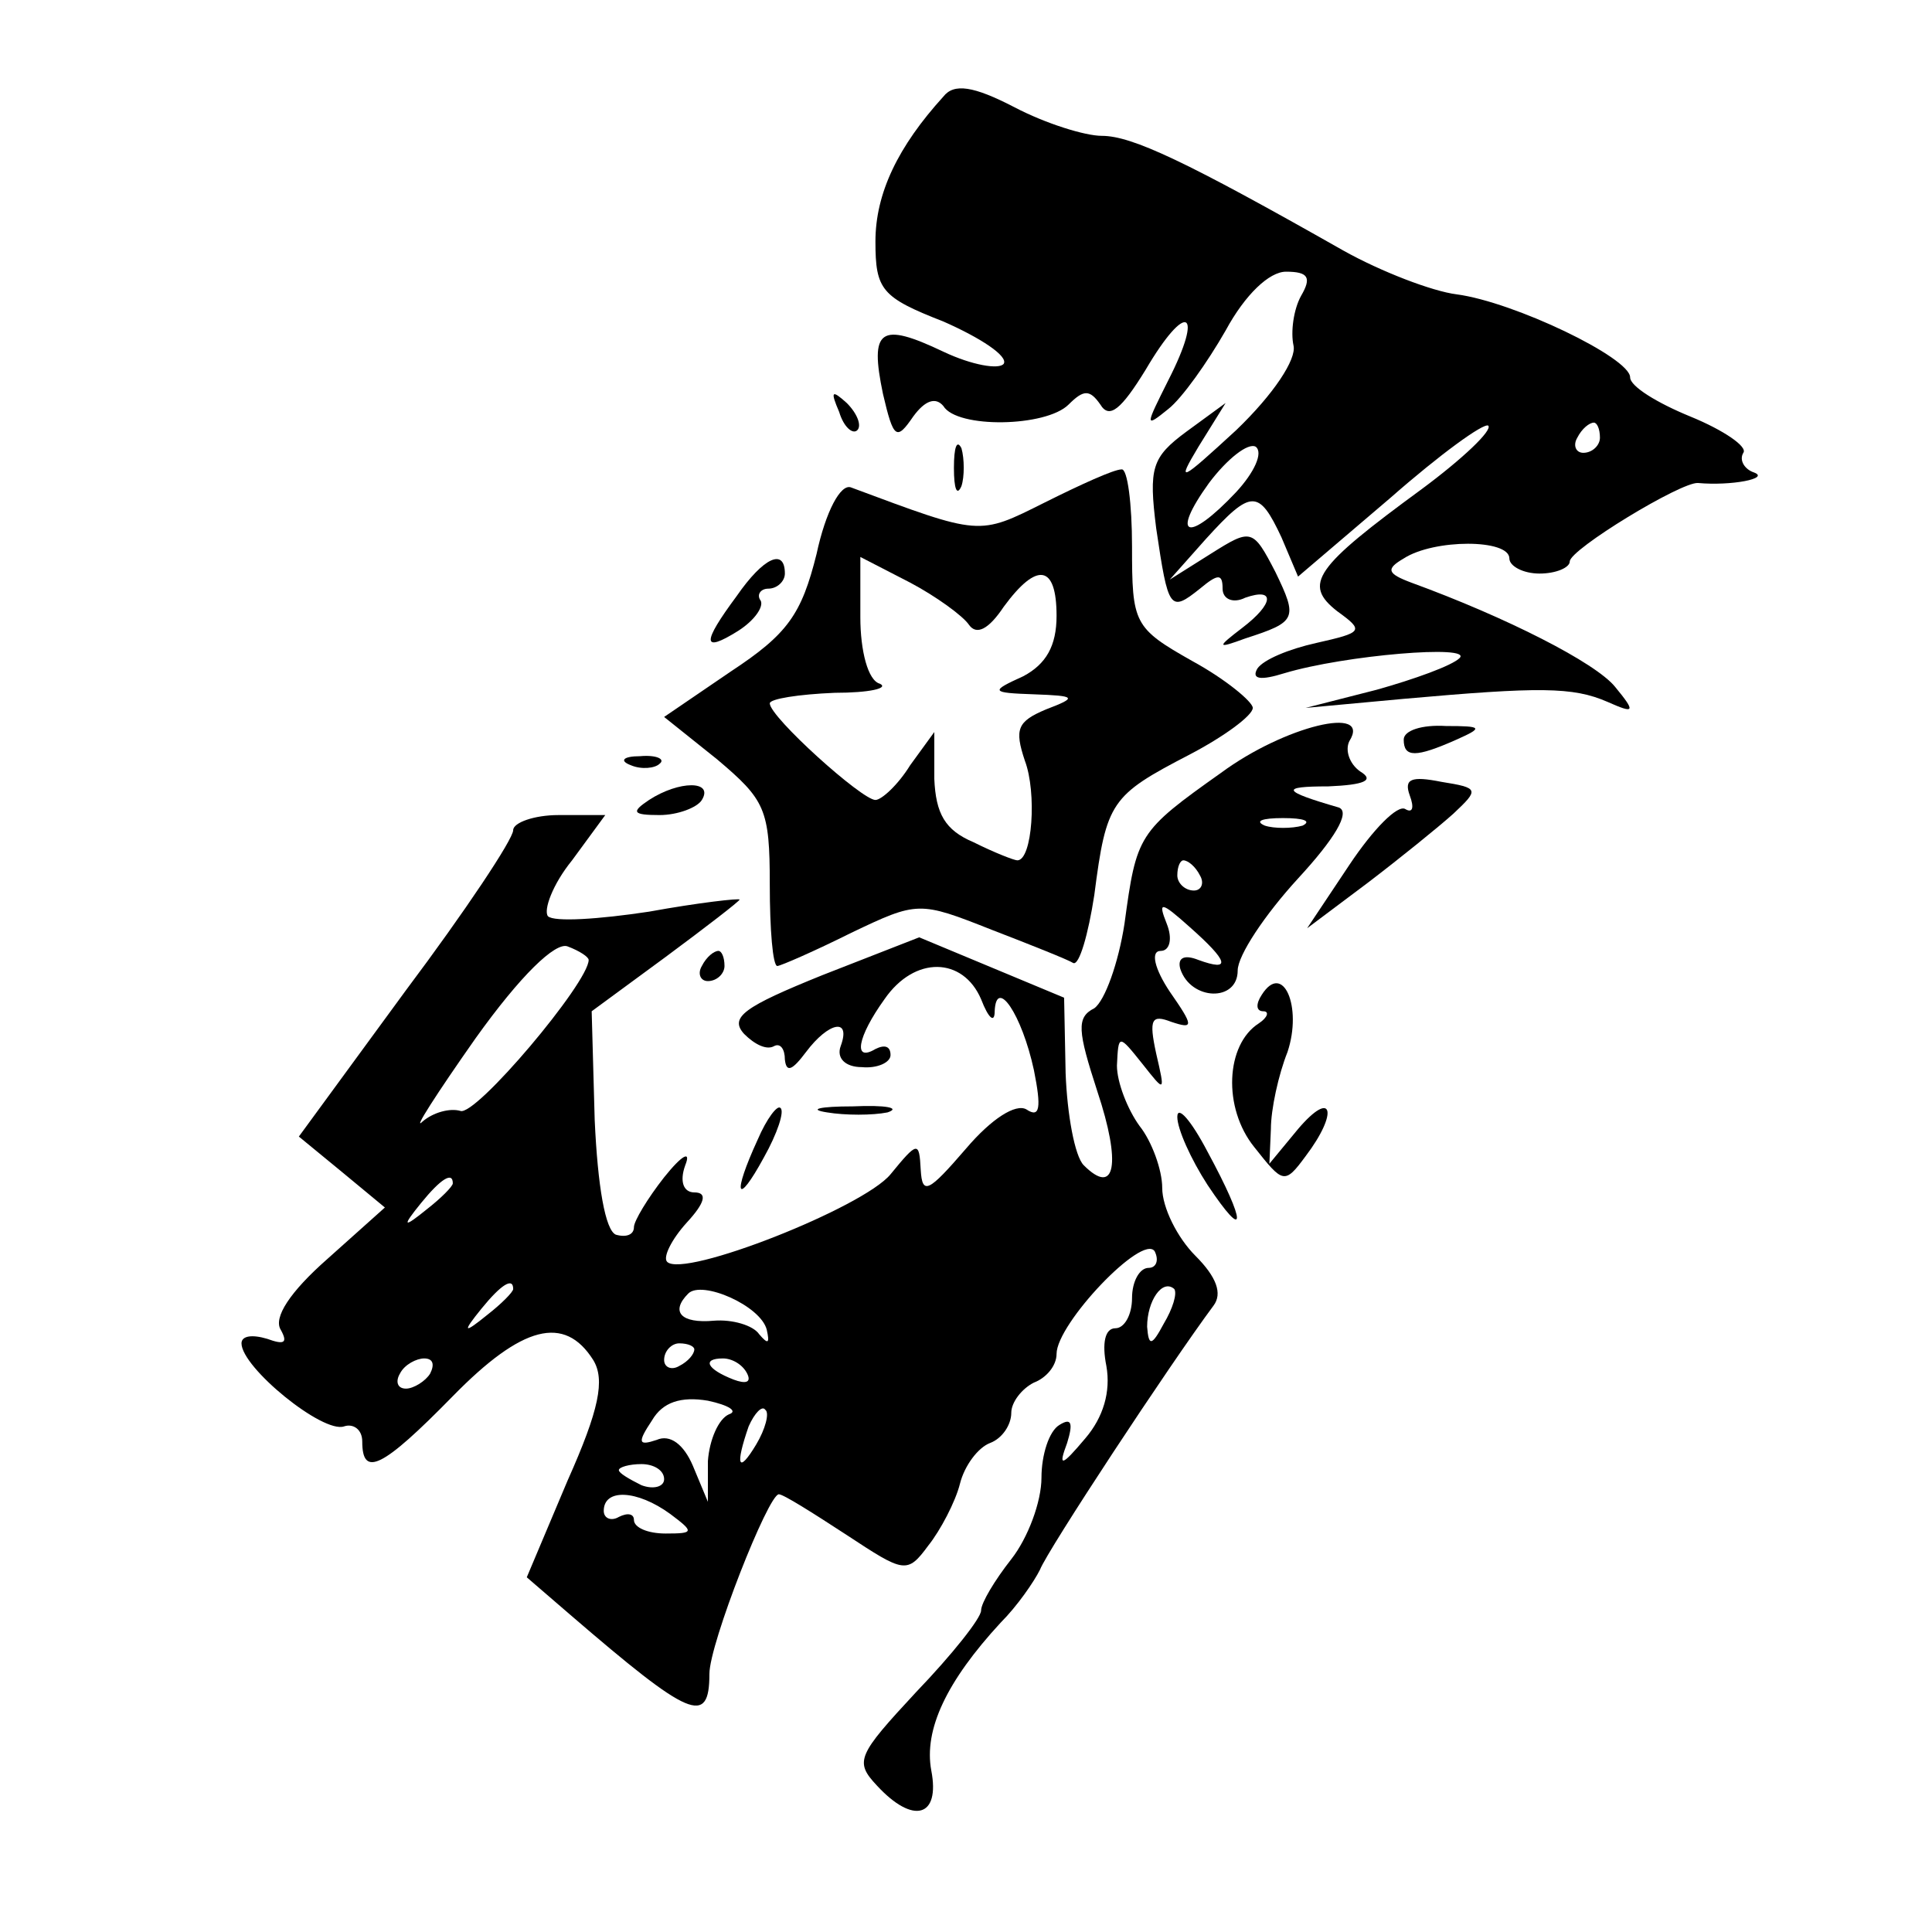 <?xml version="1.0" standalone="no"?>
<!DOCTYPE svg PUBLIC "-//W3C//DTD SVG 20010904//EN"
 "http://www.w3.org/TR/2001/REC-SVG-20010904/DTD/svg10.dtd">
<svg version="1.0" xmlns="http://www.w3.org/2000/svg"
 width="128pt" height="128pt" viewBox="0 0 128 128"
 preserveAspectRatio="xMidYMid meet">

<g transform="translate(0,128) scale(0.1,-0.1)"
fill="#000000" stroke="none">
<path d="M625 1216 c-30 -33 -45 -64 -45 -96 0 -32 4 -37 45 -53 25 -11 43
-23 40 -28 -3 -4 -21 -1 -40 8 -42 20 -49 15 -40 -28 7 -30 9 -31 20 -15 8 11
15 13 20 7 9 -15 68 -14 83 1 10 10 14 10 21 0 6 -10 14 -3 30 23 27 46 39 40
15 -7 -15 -30 -16 -32 0 -19 9 7 26 31 38 52 13 24 29 39 40 39 15 0 17 -4 10
-16 -5 -9 -7 -24 -5 -33 2 -9 -13 -32 -38 -56 -37 -34 -40 -36 -25 -11 l18 29
-26 -19 c-23 -17 -25 -24 -20 -64 8 -54 9 -56 29 -40 12 10 15 10 15 0 0 -7 7
-10 15 -6 20 7 19 -4 -2 -20 -17 -13 -17 -14 2 -7 34 11 35 13 20 44 -15 29
-16 29 -43 12 l-27 -17 24 27 c30 33 35 33 50 1 l11 -26 61 52 c33 29 62 50
65 48 3 -3 -17 -22 -44 -42 -71 -52 -79 -63 -56 -81 18 -13 17 -14 -14 -21
-18 -4 -35 -11 -39 -17 -4 -7 2 -8 18 -3 40 12 125 19 116 10 -5 -5 -30 -14
-55 -21 l-47 -12 65 6 c90 8 112 8 135 -2 18 -8 19 -7 5 10 -13 16 -72 46
-135 69 -16 6 -17 9 -5 16 20 13 70 13 70 0 0 -5 9 -10 20 -10 11 0 20 4 20 8
0 8 74 53 85 52 22 -2 48 3 37 7 -6 2 -10 8 -7 13 3 4 -13 15 -35 24 -22 9
-40 20 -40 26 0 13 -77 50 -115 55 -16 2 -50 15 -75 29 -104 59 -140 76 -160
76 -11 0 -37 8 -58 19 -27 14 -40 16 -47 7z m435 -226 c0 -5 -5 -10 -11 -10
-5 0 -7 5 -4 10 3 6 8 10 11 10 2 0 4 -4 4 -10z m-241 -36 c-32 -34 -44 -30
-18 6 12 16 26 27 31 24 5 -4 -1 -17 -13 -30z"/>
<path d="M556 1007 c3 -10 9 -15 12 -12 3 3 0 11 -7 18 -10 9 -11 8 -5 -6z"/>
<path d="M632 970 c0 -14 2 -19 5 -12 2 6 2 18 0 25 -3 6 -5 1 -5 -13z"/>
<path d="M692 947 c-44 -22 -42 -22 -128 10 -7 3 -17 -16 -23 -44 -10 -40 -19
-53 -57 -78 l-44 -30 35 -28 c32 -27 35 -33 35 -83 0 -30 2 -54 5 -54 2 0 25
10 49 22 44 21 45 21 93 2 26 -10 51 -20 54 -22 4 -2 10 19 14 45 8 62 11 66
63 93 23 12 42 26 42 31 0 4 -18 19 -40 31 -39 22 -40 25 -40 76 0 28 -3 52
-7 51 -5 0 -27 -10 -51 -22z m-50 -81 c5 -7 13 -3 23 12 22 30 35 28 35 -6 0
-20 -7 -32 -22 -40 -22 -10 -22 -11 7 -12 28 -1 29 -2 8 -10 -19 -8 -21 -13
-14 -34 8 -21 5 -66 -5 -66 -2 0 -15 5 -29 12 -19 8 -25 19 -26 42 l0 31 -16
-22 c-8 -13 -19 -23 -23 -23 -9 0 -70 55 -70 64 0 3 19 6 43 7 23 0 36 3 30 6
-8 2 -13 22 -13 44 l0 40 33 -17 c17 -9 35 -22 39 -28z"/>
<path d="M488 885 c-23 -31 -23 -38 1 -23 11 7 17 16 15 20 -3 4 0 8 5 8 6 0
11 5 11 10 0 17 -14 11 -32 -15z"/>
<path d="M809 768 c-55 -39 -56 -41 -64 -100 -4 -26 -13 -51 -20 -56 -12 -6
-11 -15 2 -55 16 -48 12 -70 -9 -49 -6 6 -11 34 -12 61 l-1 50 -48 20 -48 20
-64 -25 c-52 -21 -62 -28 -52 -39 7 -7 15 -11 20 -8 4 2 7 -2 7 -9 1 -9 5 -7
14 5 15 20 30 23 23 4 -3 -8 3 -14 14 -14 10 -1 19 3 19 8 0 6 -4 7 -10 4 -15
-9 -12 8 6 33 20 29 52 28 64 0 5 -13 9 -16 9 -8 1 23 18 -2 26 -39 5 -25 4
-32 -5 -26 -7 4 -23 -6 -40 -26 -25 -29 -29 -31 -30 -14 -1 19 -2 19 -20 -3
-18 -22 -137 -69 -148 -58 -3 3 3 15 13 26 12 13 14 20 5 20 -7 0 -10 7 -6 18
4 10 -2 7 -14 -8 -11 -14 -20 -29 -20 -33 0 -5 -5 -7 -12 -5 -7 3 -12 32 -14
76 l-2 72 49 36 c27 20 49 37 49 38 0 1 -27 -2 -60 -8 -33 -5 -63 -7 -67 -3
-3 4 3 21 16 37 l22 30 -31 0 c-16 0 -30 -5 -30 -10 0 -6 -32 -54 -71 -106
l-71 -97 28 -23 29 -24 -38 -34 c-25 -22 -36 -39 -31 -47 5 -9 2 -10 -9 -6
-10 3 -17 2 -17 -3 0 -16 54 -60 68 -55 6 2 12 -2 12 -10 0 -24 13 -18 60 30
46 47 74 54 93 24 8 -13 4 -33 -17 -80 l-27 -64 29 -25 c79 -68 92 -74 92 -39
0 20 39 119 46 119 3 0 22 -12 45 -27 38 -25 40 -26 54 -7 8 10 18 29 21 41 3
12 12 24 20 27 8 3 14 12 14 20 0 7 7 16 15 20 8 3 15 11 15 19 0 20 57 80 65
68 3 -6 1 -11 -4 -11 -6 0 -11 -9 -11 -20 0 -11 -5 -20 -11 -20 -7 0 -9 -10
-6 -25 3 -17 -2 -34 -14 -48 -16 -19 -18 -19 -12 -3 4 13 3 17 -5 12 -7 -4
-12 -20 -12 -35 0 -16 -9 -40 -20 -54 -11 -14 -20 -29 -20 -34 0 -5 -19 -29
-43 -54 -39 -42 -41 -46 -26 -62 24 -26 42 -21 36 10 -5 27 10 59 46 98 11 11
22 27 26 35 5 13 86 136 115 175 6 8 2 19 -12 33 -12 12 -22 32 -22 45 0 12
-7 31 -15 41 -8 11 -15 29 -15 40 1 21 1 21 17 1 15 -19 15 -19 9 7 -5 23 -3
26 10 21 15 -5 15 -3 -1 20 -10 15 -13 27 -6 27 6 0 8 8 4 18 -6 15 -4 15 15
-2 26 -23 28 -30 6 -22 -10 4 -14 1 -12 -6 7 -21 38 -22 38 -1 0 10 18 37 40
61 24 26 35 44 27 47 -38 11 -39 14 -7 14 24 1 31 4 21 10 -7 5 -10 14 -7 20
15 24 -43 10 -85 -21z m54 -35 c-7 -2 -19 -2 -25 0 -7 3 -2 5 12 5 14 0 19 -2
13 -5z m-68 -33 c3 -5 1 -10 -4 -10 -6 0 -11 5 -11 10 0 6 2 10 4 10 3 0 8 -4
11 -10z m-405 -56 c0 -15 -75 -104 -85 -100 -7 2 -18 -1 -25 -7 -7 -7 9 18 35
55 30 42 53 64 61 61 8 -3 14 -7 14 -9z m-90 -148 c0 -2 -8 -10 -17 -17 -16
-13 -17 -12 -4 4 13 16 21 21 21 13z m40 -70 c0 -2 -8 -10 -17 -17 -16 -13
-17 -12 -4 4 13 16 21 21 21 13z m168 -27 c2 -9 1 -10 -5 -3 -4 6 -18 10 -30
9 -22 -2 -29 6 -17 18 9 9 48 -8 52 -24z m263 4 c-8 -15 -10 -15 -11 -2 0 17
10 32 18 25 2 -3 -1 -13 -7 -23z m-311 -17 c0 -3 -4 -8 -10 -11 -5 -3 -10 -1
-10 4 0 6 5 11 10 11 6 0 10 -2 10 -4z m-175 -16 c-3 -5 -11 -10 -16 -10 -6 0
-7 5 -4 10 3 6 11 10 16 10 6 0 7 -4 4 -10z m210 0 c3 -6 -1 -7 -9 -4 -18 7
-21 14 -7 14 6 0 13 -4 16 -10z m-12 -27 c-7 -3 -13 -17 -14 -31 l0 -27 -10
24 c-6 14 -15 21 -24 17 -12 -4 -13 -2 -3 13 7 12 19 16 37 13 14 -3 20 -7 14
-9z m18 -20 c-12 -20 -14 -14 -5 12 4 9 9 14 11 11 3 -2 0 -13 -6 -23z m-61
-23 c0 -5 -7 -7 -15 -4 -8 4 -15 8 -15 10 0 2 7 4 15 4 8 0 15 -4 15 -10z m4
-23 c16 -12 16 -13 -3 -13 -12 0 -21 4 -21 9 0 4 -4 5 -10 2 -5 -3 -10 -1 -10
4 0 15 22 14 44 -2z"/>
<path d="M930 790 c0 -12 8 -12 35 0 18 8 17 9 -7 9 -16 1 -28 -3 -28 -9z"/>
<path d="M418 773 c7 -3 16 -2 19 1 4 3 -2 6 -13 5 -11 0 -14 -3 -6 -6z"/>
<path d="M934 753 c3 -8 2 -12 -3 -9 -5 3 -21 -13 -37 -37 l-28 -42 40 30 c21
16 47 37 57 46 17 16 17 17 -8 21 -20 4 -25 2 -21 -9z"/>
<path d="M430 750 c-12 -8 -11 -10 7 -10 12 0 25 5 28 10 8 13 -15 13 -35 0z"/>
<path d="M465 640 c-3 -5 -1 -10 4 -10 6 0 11 5 11 10 0 6 -2 10 -4 10 -3 0
-8 -4 -11 -10z"/>
<path d="M836 621 c-4 -6 -4 -11 1 -11 4 0 3 -4 -3 -8 -22 -14 -24 -56 -3 -82
19 -24 20 -25 34 -6 22 29 18 45 -5 18 l-19 -23 1 23 c0 13 5 36 11 51 10 30
-3 60 -17 38z"/>
<path d="M502 525 c-17 -37 -14 -45 4 -12 9 16 14 31 11 33 -2 2 -9 -7 -15
-21z"/>
<path d="M548 543 c12 -2 30 -2 40 0 9 3 -1 5 -23 4 -22 0 -30 -2 -17 -4z"/>
<path d="M780 540 c0 -8 9 -28 20 -45 26 -39 26 -26 0 22 -11 21 -20 31 -20
23z"/>
</g>
</svg>
